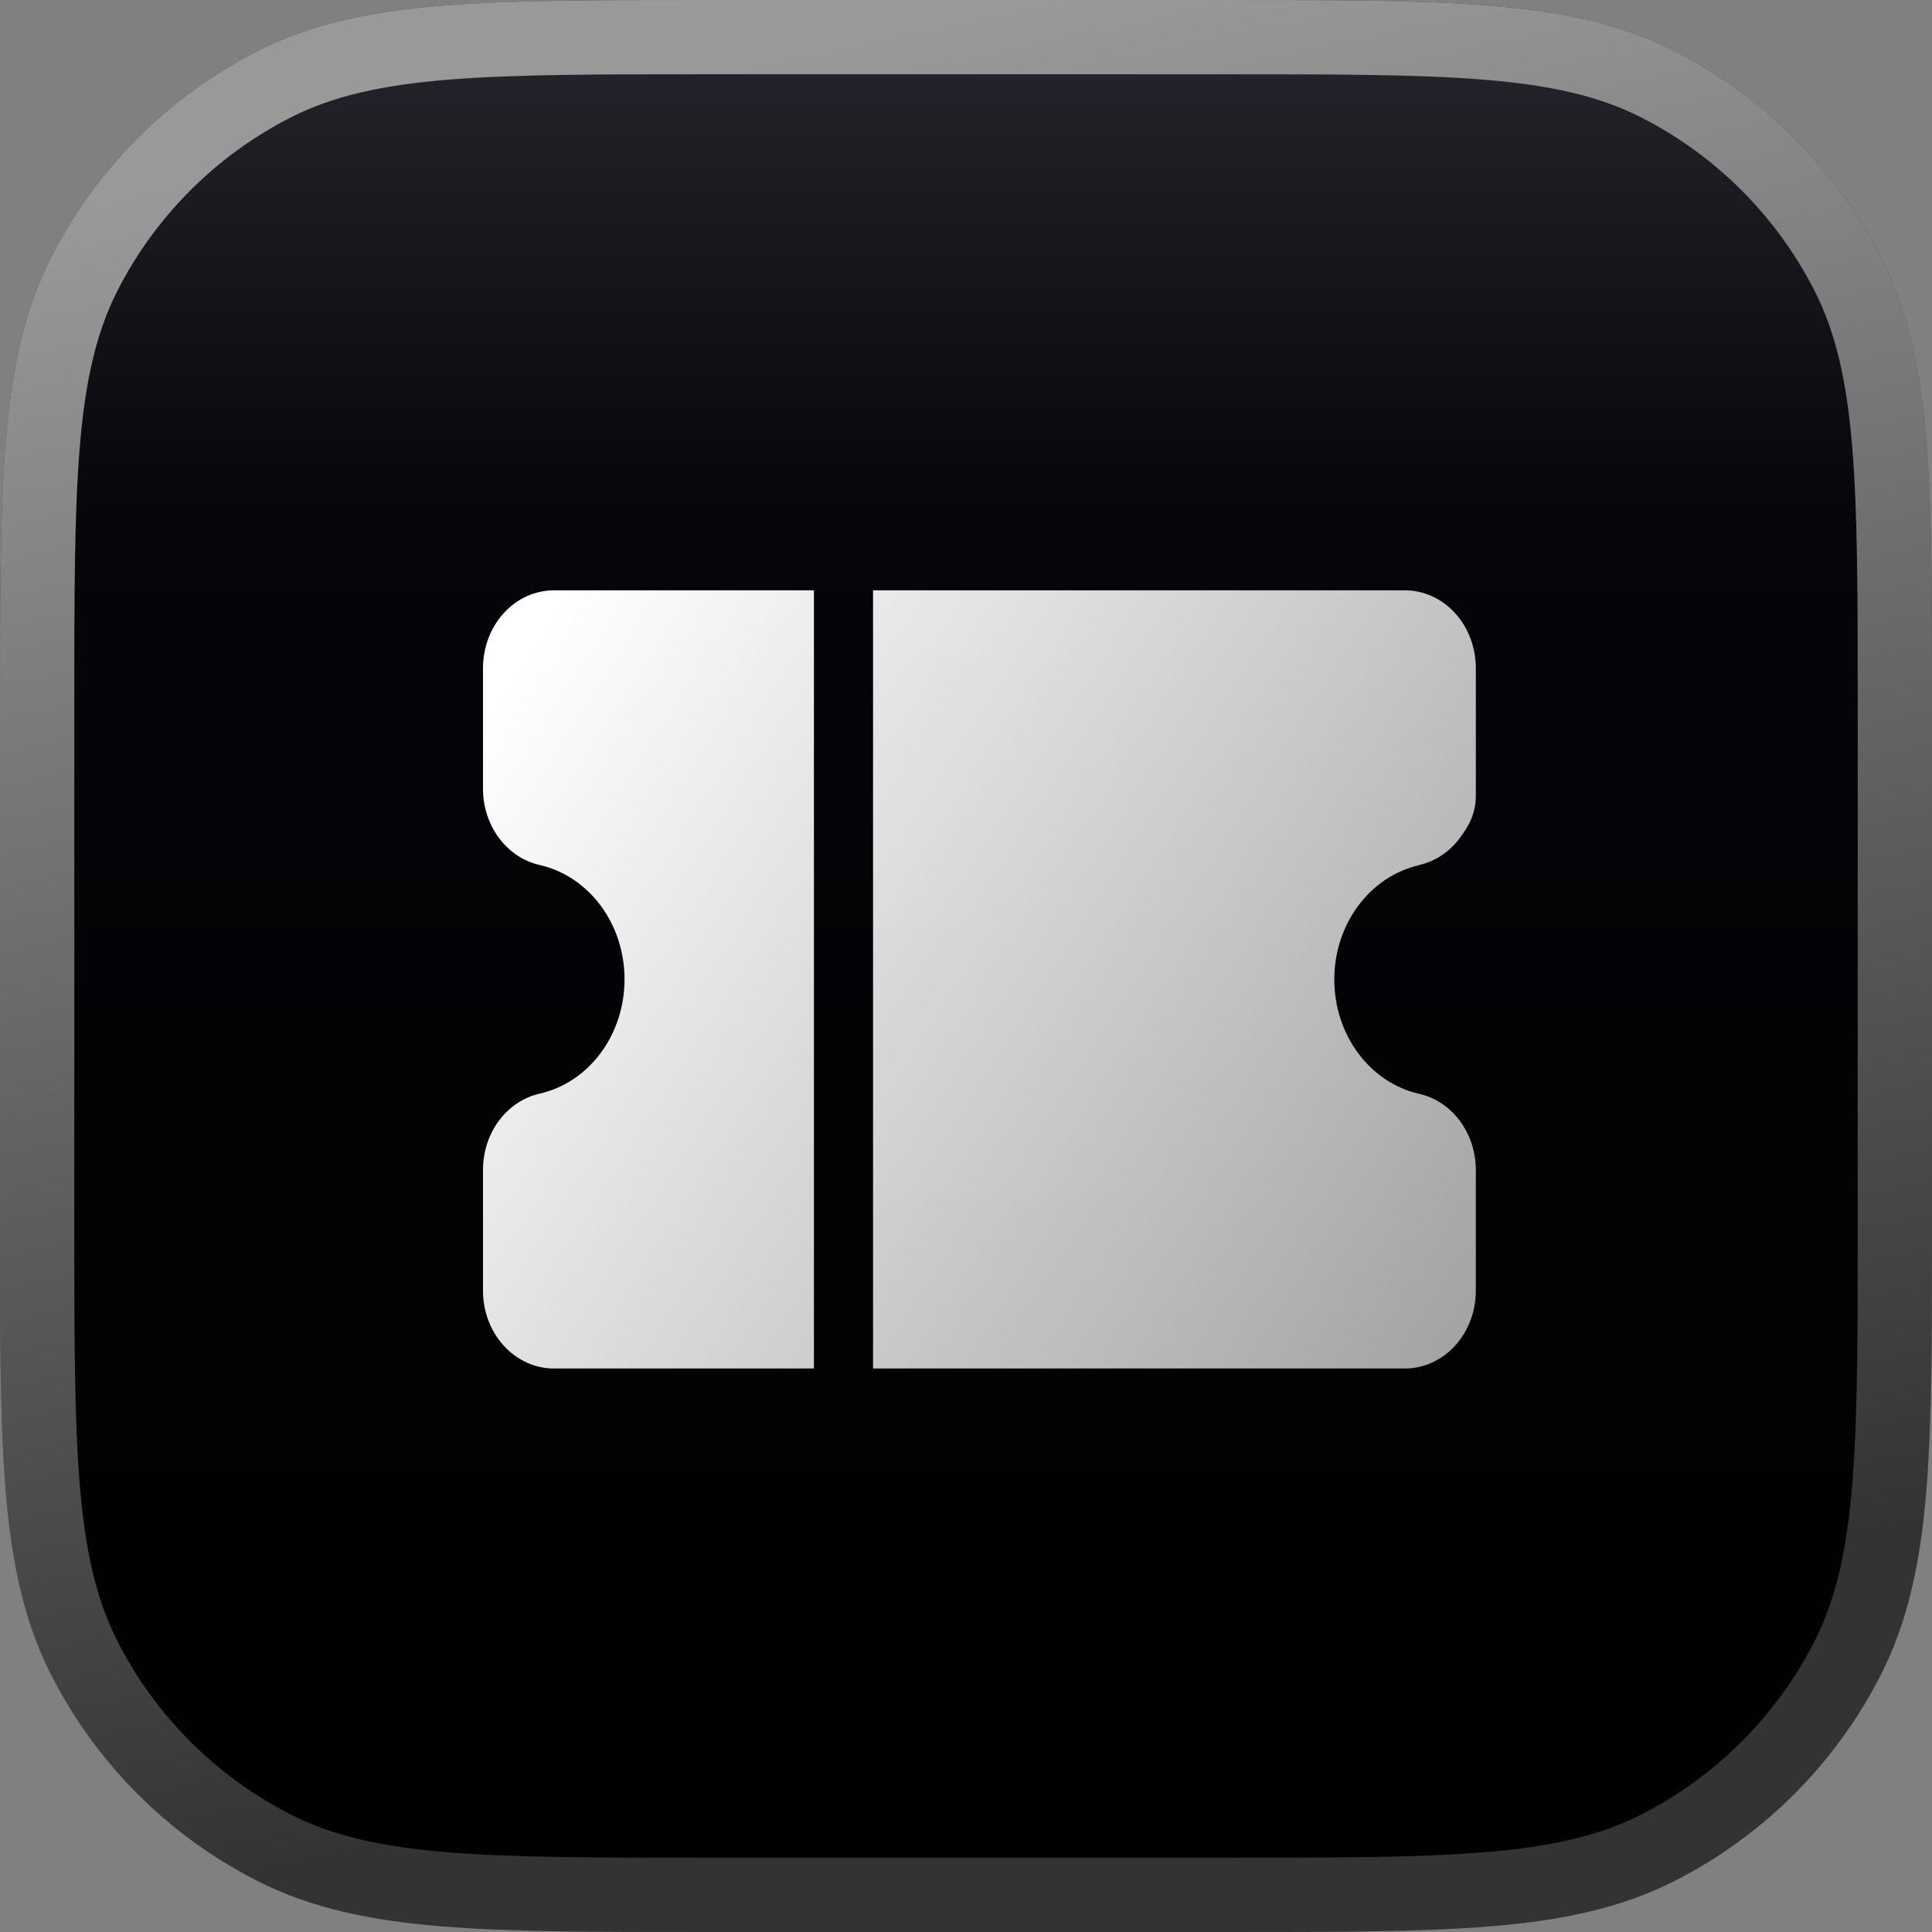 <svg width="72" height="72" viewBox="0 0 72 72" fill="none" xmlns="http://www.w3.org/2000/svg">
<rect x="0" y="0" width="72" height="72" fill="#808080" stroke="none"/>
<g clip-path="url(#clip0_545_216)">
<path d="M3 26.467C3 18.253 3 14.146 4.599 11.008C6.005 8.248 8.248 6.005 11.008 4.599C14.146 3 18.253 3 26.467 3H45.533C53.747 3 57.855 3 60.992 4.599C63.752 6.005 65.995 8.248 67.401 11.008C69 14.146 69 18.253 69 26.467V45.533C69 53.747 69 57.855 67.401 60.992C65.995 63.752 63.752 65.995 60.992 67.401C57.855 69 53.747 69 45.533 69H26.467C18.253 69 14.146 69 11.008 67.401C8.248 65.995 6.005 63.752 4.599 60.992C3 57.855 3 53.747 3 45.533V26.467Z" fill="url(#paint0_linear_545_216)"/>
<path fill-rule="evenodd" clip-rule="evenodd" d="M45.533 5.75H26.467C22.314 5.75 19.365 5.752 17.058 5.941C14.782 6.127 13.373 6.48 12.257 7.049C10.014 8.191 8.191 10.014 7.049 12.257C6.48 13.373 6.127 14.782 5.941 17.058C5.752 19.365 5.75 22.314 5.75 26.467V45.533C5.75 49.686 5.752 52.635 5.941 54.943C6.127 57.218 6.48 58.627 7.049 59.743C8.191 61.986 10.014 63.809 12.257 64.951C13.373 65.52 14.782 65.873 17.058 66.059C19.365 66.248 22.314 66.25 26.467 66.25H45.533C49.686 66.25 52.635 66.248 54.943 66.059C57.218 65.873 58.627 65.52 59.743 64.951C61.986 63.809 63.809 61.986 64.951 59.743C65.52 58.627 65.873 57.218 66.059 54.943C66.248 52.635 66.25 49.686 66.25 45.533V26.467C66.25 22.314 66.248 19.365 66.059 17.058C65.873 14.782 65.52 13.373 64.951 12.257C63.809 10.014 61.986 8.191 59.743 7.049C58.627 6.48 57.218 6.127 54.943 5.941C52.635 5.752 49.686 5.75 45.533 5.75ZM4.599 11.008C3 14.146 3 18.253 3 26.467V45.533C3 53.747 3 57.855 4.599 60.992C6.005 63.752 8.248 65.995 11.008 67.401C14.146 69 18.253 69 26.467 69H45.533C53.747 69 57.855 69 60.992 67.401C63.752 65.995 65.995 63.752 67.401 60.992C69 57.855 69 53.747 69 45.533V26.467C69 18.253 69 14.146 67.401 11.008C65.995 8.248 63.752 6.005 60.992 4.599C57.855 3 53.747 3 45.533 3H26.467C18.253 3 14.146 3 11.008 4.599C8.248 6.005 6.005 8.248 4.599 11.008Z" fill="black"/>
<path d="M1 25.533C1 16.946 1 12.652 2.671 9.372C4.141 6.487 6.487 4.141 9.372 2.671C12.652 1 16.946 1 25.533 1H45.467C54.054 1 58.348 1 61.628 2.671C64.513 4.141 66.859 6.487 68.329 9.372C70 12.652 70 16.946 70 25.533V45.467C70 54.054 70 58.348 68.329 61.628C66.859 64.513 64.513 66.859 61.628 68.329C58.348 70 54.054 70 45.467 70H25.533C16.946 70 12.652 70 9.372 68.329C6.487 66.859 4.141 64.513 2.671 61.628C1 58.348 1 54.054 1 45.467V25.533Z" fill="url(#paint1_linear_545_216)"/>
<path fill-rule="evenodd" clip-rule="evenodd" d="M45.722 4.22038e-07C49.754 -2.07055e-05 52.95 -3.74271e-05 55.526 0.21C58.16 0.426 60.389 0.875 62.424 1.912C65.724 3.593 68.407 6.276 70.088 9.576C71.125 11.611 71.574 13.84 71.79 16.474C72 19.05 72 22.246 72 26.278V45.722C72 49.754 72 52.95 71.79 55.526C71.574 58.16 71.125 60.389 70.088 62.424C68.407 65.724 65.724 68.407 62.424 70.088C60.389 71.125 58.16 71.574 55.526 71.79C52.95 72 49.754 72 45.722 72H26.278C22.246 72 19.05 72 16.474 71.79C13.84 71.574 11.611 71.125 9.576 70.088C6.276 68.407 3.593 65.724 1.912 62.424C0.875 60.389 0.426 58.16 0.21 55.526C-3.74271e-05 52.95 -2.07055e-05 49.754 4.2204e-07 45.722V26.278C-2.07055e-05 22.246 -3.74271e-05 19.05 0.21 16.474C0.426 13.84 0.875 11.611 1.912 9.576C3.593 6.276 6.276 3.593 9.576 1.912C11.611 0.875 13.84 0.426 16.474 0.21C19.05 -3.74271e-05 22.246 -2.07055e-05 26.278 4.22038e-07H45.722ZM4.379 10.833C2.769 13.993 2.769 18.128 2.769 26.4V45.6C2.769 53.871 2.769 58.007 4.379 61.167C5.795 63.946 8.054 66.205 10.833 67.621C13.993 69.231 18.128 69.231 26.4 69.231H45.6C53.871 69.231 58.007 69.231 61.167 67.621C63.946 66.205 66.205 63.946 67.621 61.167C69.231 58.007 69.231 53.871 69.231 45.6V26.4C69.231 18.128 69.231 13.993 67.621 10.833C66.205 8.054 63.946 5.795 61.167 4.379C58.007 2.769 53.871 2.769 45.6 2.769H26.4C18.128 2.769 13.993 2.769 10.833 4.379C8.054 5.795 5.795 8.054 4.379 10.833Z" fill="black"/>
<path fill-rule="evenodd" clip-rule="evenodd" d="M45.722 4.22038e-07C49.754 -2.07055e-05 52.95 -3.74271e-05 55.526 0.21C58.16 0.426 60.389 0.875 62.424 1.912C65.724 3.593 68.407 6.276 70.088 9.576C71.125 11.611 71.574 13.84 71.79 16.474C72 19.05 72 22.246 72 26.278V45.722C72 49.754 72 52.95 71.79 55.526C71.574 58.16 71.125 60.389 70.088 62.424C68.407 65.724 65.724 68.407 62.424 70.088C60.389 71.125 58.16 71.574 55.526 71.79C52.95 72 49.754 72 45.722 72H26.278C22.246 72 19.05 72 16.474 71.79C13.84 71.574 11.611 71.125 9.576 70.088C6.276 68.407 3.593 65.724 1.912 62.424C0.875 60.389 0.426 58.16 0.21 55.526C-3.74271e-05 52.95 -2.07055e-05 49.754 4.2204e-07 45.722V26.278C-2.07055e-05 22.246 -3.74271e-05 19.05 0.21 16.474C0.426 13.84 0.875 11.611 1.912 9.576C3.593 6.276 6.276 3.593 9.576 1.912C11.611 0.875 13.84 0.426 16.474 0.21C19.05 -3.74271e-05 22.246 -2.07055e-05 26.278 4.22038e-07H45.722ZM4.379 10.833C2.769 13.993 2.769 18.128 2.769 26.4V45.6C2.769 53.871 2.769 58.007 4.379 61.167C5.795 63.946 8.054 66.205 10.833 67.621C13.993 69.231 18.128 69.231 26.4 69.231H45.6C53.871 69.231 58.007 69.231 61.167 67.621C63.946 66.205 66.205 63.946 67.621 61.167C69.231 58.007 69.231 53.871 69.231 45.6V26.4C69.231 18.128 69.231 13.993 67.621 10.833C66.205 8.054 63.946 5.795 61.167 4.379C58.007 2.769 53.871 2.769 45.6 2.769H26.4C18.128 2.769 13.993 2.769 10.833 4.379C8.054 5.795 5.795 8.054 4.379 10.833Z" fill="url(#paint2_linear_545_216)"/>
<path fill-rule="evenodd" clip-rule="evenodd" d="M54.403 31.231C54.018 31.748 53.481 32.104 52.884 32.237V32.244C51.991 32.447 51.19 32.982 50.614 33.758C50.039 34.533 49.725 35.503 49.725 36.504C49.725 37.504 50.039 38.474 50.614 39.249C51.19 40.025 51.991 40.56 52.884 40.763C53.481 40.896 54.018 41.252 54.403 41.769C54.789 42.287 55 42.935 55 43.603V48.1C55 48.869 54.722 49.607 54.226 50.151C53.73 50.694 53.058 51 52.357 51H32.536V22H52.357C53.058 22 53.73 22.305 54.226 22.849C54.722 23.393 55 24.131 55 24.9V29.613C55 30.281 54.789 30.713 54.403 31.231ZM30.333 22H20.643C19.942 22 19.27 22.305 18.774 22.849C18.278 23.393 18 24.131 18 24.9V29.397C18 30.065 18.211 30.713 18.597 31.231C18.982 31.748 19.519 32.104 20.116 32.237C21.009 32.44 21.81 32.975 22.386 33.751C22.961 34.526 23.275 35.496 23.275 36.496C23.275 37.497 22.961 38.467 22.386 39.242C21.81 40.018 21.009 40.553 20.116 40.756C19.518 40.889 18.98 41.246 18.595 41.765C18.209 42.284 17.999 42.934 18 43.603V48.1C18 48.869 18.278 49.607 18.774 50.151C19.27 50.694 19.942 51 20.643 51H30.333V22Z" fill="url(#paint3_linear_545_216)"/>
</g>
<defs>
<linearGradient id="paint0_linear_545_216" x1="36" y1="-18.083" x2="36" y2="69" gradientUnits="userSpaceOnUse">
<stop stop-color="#4C4C57"/>
<stop offset="0.444" stop-color="#05050A"/>
<stop offset="1"/>
</linearGradient>
<linearGradient id="paint1_linear_545_216" x1="35.5" y1="-21.042" x2="35.5" y2="70" gradientUnits="userSpaceOnUse">
<stop stop-color="#4C4C57"/>
<stop offset="0.444" stop-color="#05050A"/>
<stop offset="1"/>
</linearGradient>
<linearGradient id="paint2_linear_545_216" x1="25.846" y1="2.769" x2="38.769" y2="63.692" gradientUnits="userSpaceOnUse">
<stop stop-color="white" stop-opacity="0.6"/>
<stop offset="1" stop-color="white" stop-opacity="0.2"/>
</linearGradient>
<linearGradient id="paint3_linear_545_216" x1="19.618" y1="24.417" x2="119.443" y2="88.1" gradientUnits="userSpaceOnUse">
<stop stop-color="white"/>
<stop offset="1" stop-color="white" stop-opacity="0"/>
<stop offset="1" stop-color="white" stop-opacity="0"/>
</linearGradient>
<clipPath id="clip0_545_216">
<rect width="72" height="72" fill="white"/>
</clipPath>
</defs>
</svg>
